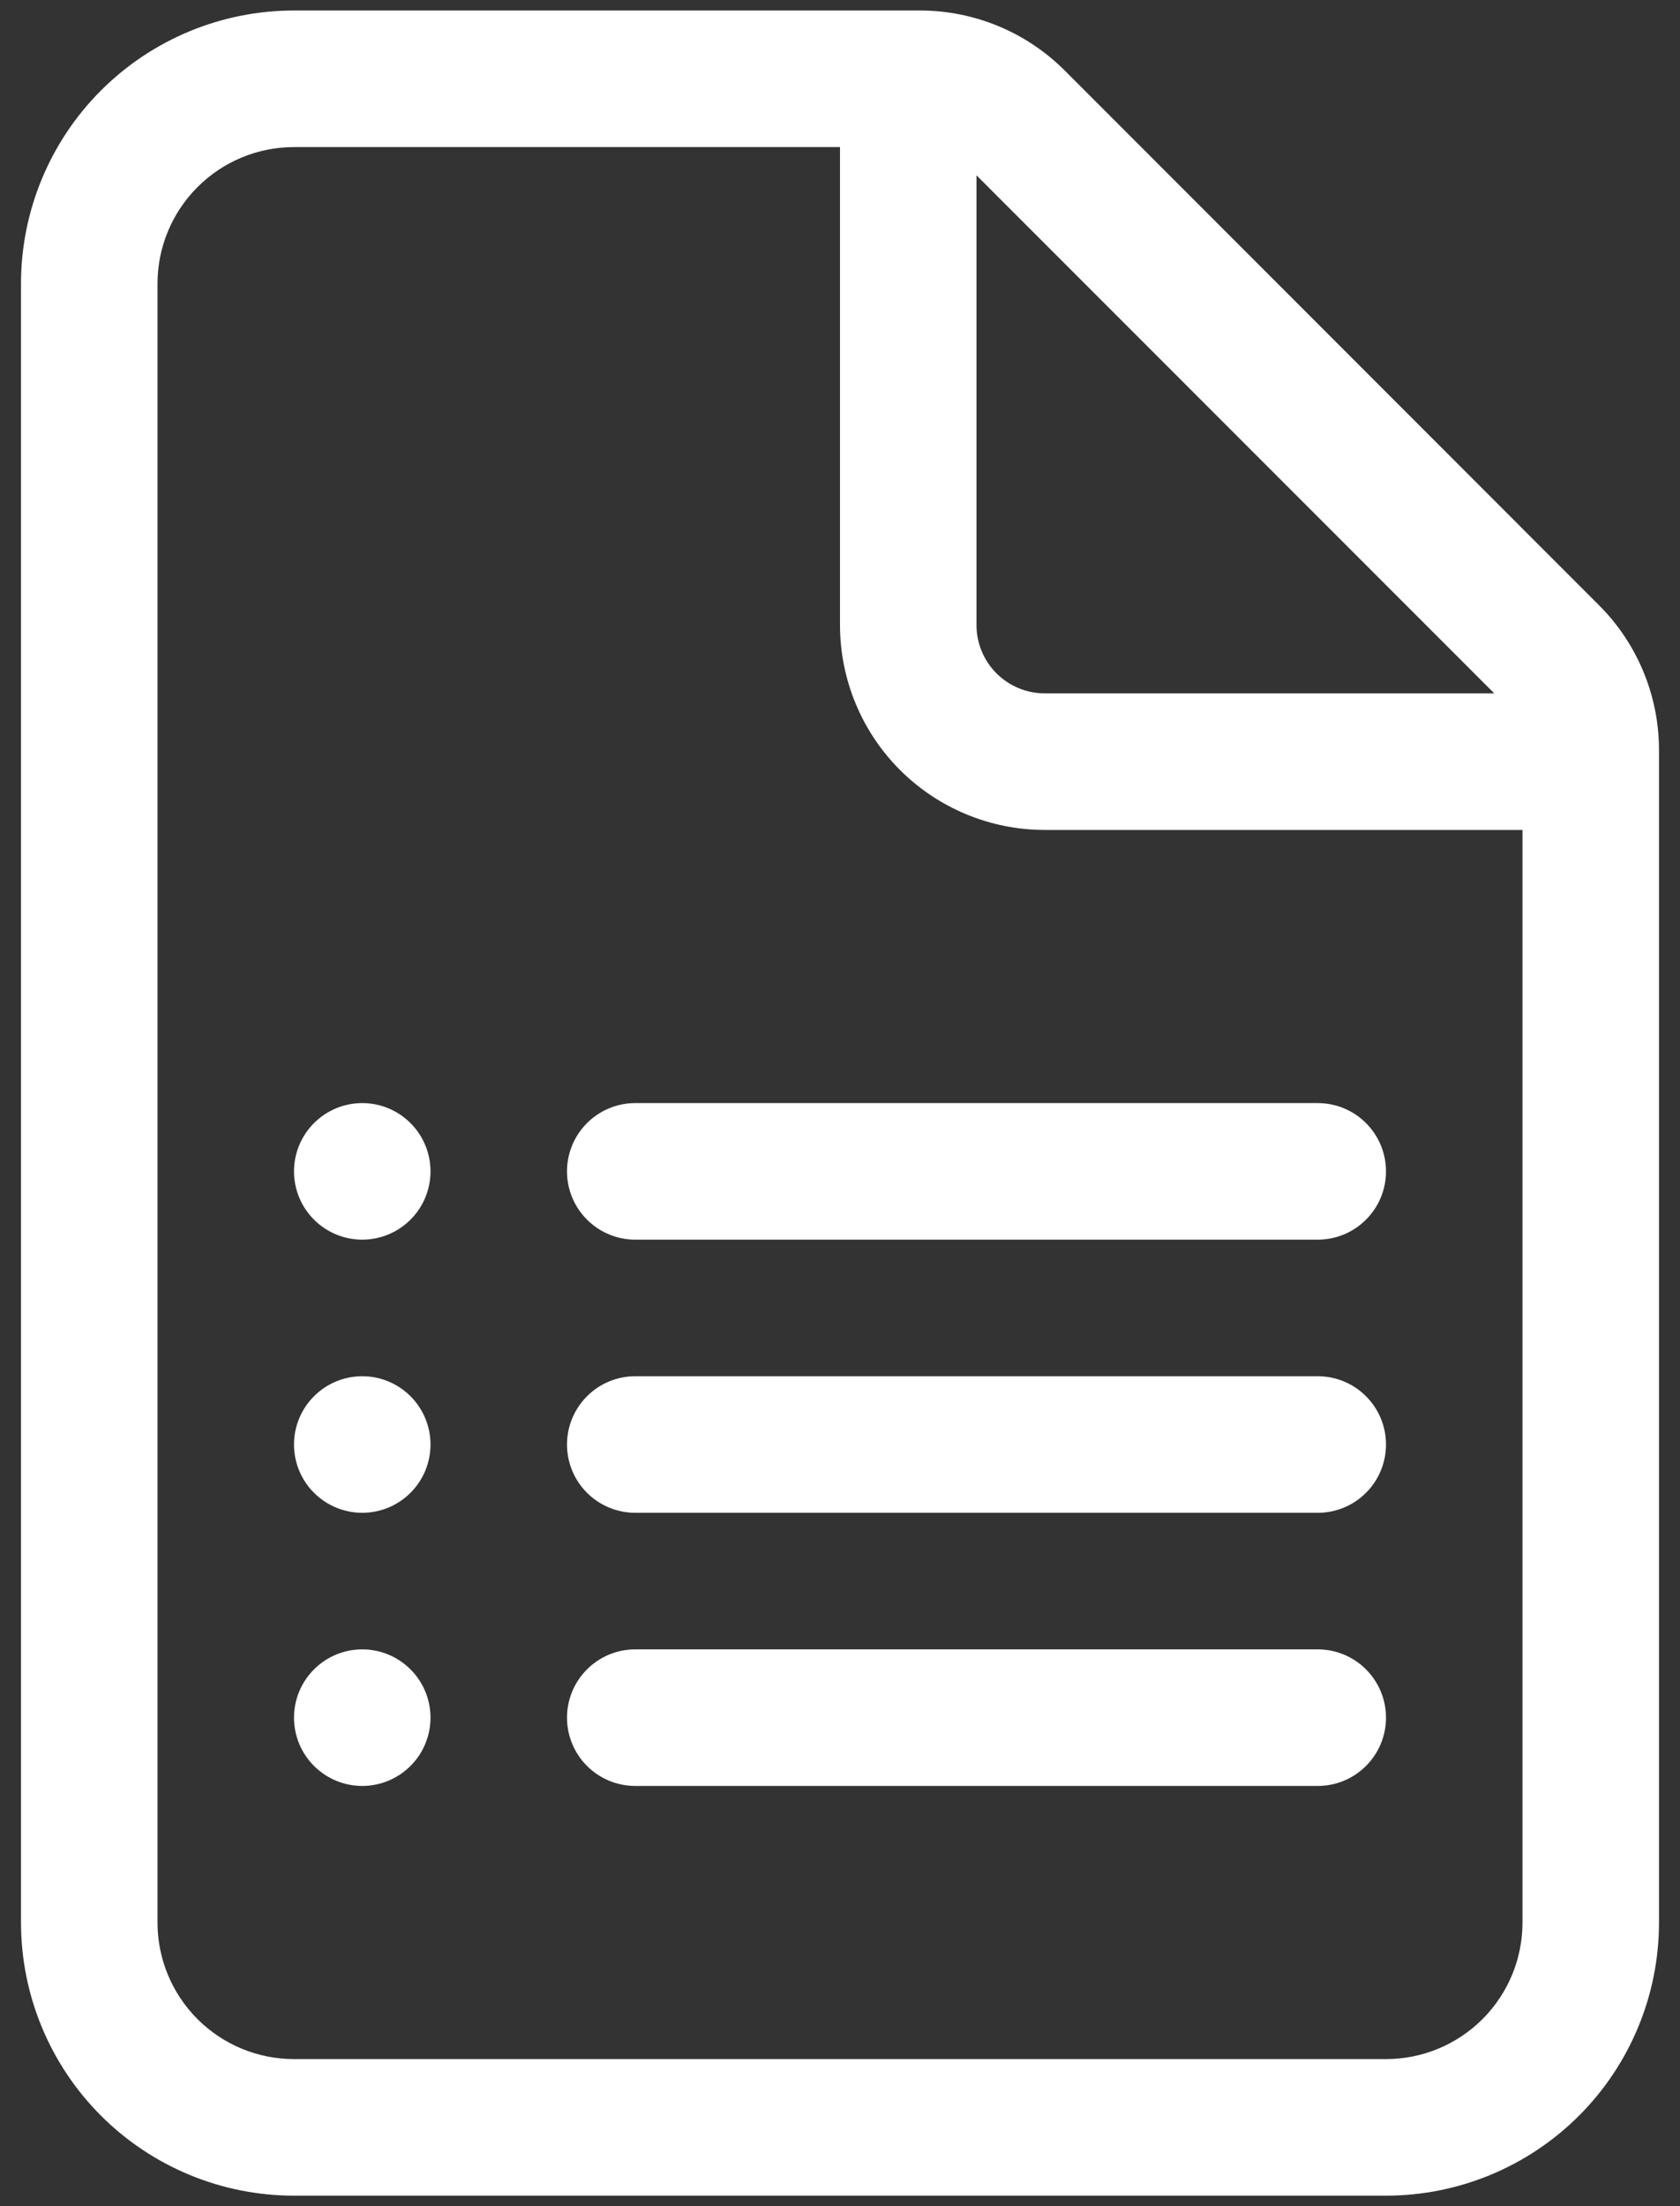 <svg width="32" height="42" viewBox="0 0 32 42" fill="none" xmlns="http://www.w3.org/2000/svg">
<rect x="0" y="0" width="32" height="42" fill="#333333" stroke="none"/>
<path d="M5.6 22.3C5.6 21.955 5.737 21.625 5.981 21.381C6.225 21.137 6.555 21 6.9 21C7.245 21 7.575 21.137 7.819 21.381C8.063 21.625 8.2 21.955 8.2 22.3C8.2 22.645 8.063 22.976 7.819 23.219C7.575 23.463 7.245 23.6 6.9 23.6C6.555 23.6 6.225 23.463 5.981 23.219C5.737 22.976 5.6 22.645 5.6 22.3ZM6.9 26.2C6.555 26.2 6.225 26.337 5.981 26.581C5.737 26.825 5.6 27.155 5.6 27.5C5.6 27.845 5.737 28.176 5.981 28.419C6.225 28.663 6.555 28.8 6.9 28.8C7.245 28.8 7.575 28.663 7.819 28.419C8.063 28.176 8.2 27.845 8.2 27.5C8.2 27.155 8.063 26.825 7.819 26.581C7.575 26.337 7.245 26.2 6.9 26.2ZM5.6 32.7C5.6 32.355 5.737 32.025 5.981 31.781C6.225 31.537 6.555 31.4 6.9 31.4C7.245 31.4 7.575 31.537 7.819 31.781C8.063 32.025 8.2 32.355 8.2 32.7C8.2 33.045 8.063 33.376 7.819 33.619C7.575 33.863 7.245 34 6.9 34C6.555 34 6.225 33.863 5.981 33.619C5.737 33.376 5.6 33.045 5.6 32.7ZM12.1 21C11.755 21 11.425 21.137 11.181 21.381C10.937 21.625 10.8 21.955 10.8 22.3C10.8 22.645 10.937 22.976 11.181 23.219C11.425 23.463 11.755 23.6 12.1 23.6H25.1C25.445 23.6 25.776 23.463 26.019 23.219C26.263 22.976 26.4 22.645 26.4 22.3C26.4 21.955 26.263 21.625 26.019 21.381C25.776 21.137 25.445 21 25.1 21H12.1ZM10.8 27.5C10.8 27.155 10.937 26.825 11.181 26.581C11.425 26.337 11.755 26.2 12.1 26.2H25.1C25.445 26.2 25.776 26.337 26.019 26.581C26.263 26.825 26.4 27.155 26.4 27.5C26.4 27.845 26.263 28.176 26.019 28.419C25.776 28.663 25.445 28.8 25.1 28.8H12.1C11.755 28.8 11.425 28.663 11.181 28.419C10.937 28.176 10.8 27.845 10.8 27.5ZM12.1 31.4C11.755 31.4 11.425 31.537 11.181 31.781C10.937 32.025 10.8 32.355 10.8 32.7C10.8 33.045 10.937 33.376 11.181 33.619C11.425 33.863 11.755 34 12.1 34H25.1C25.445 34 25.776 33.863 26.019 33.619C26.263 33.376 26.4 33.045 26.4 32.7C26.4 32.355 26.263 32.025 26.019 31.781C25.776 31.537 25.445 31.4 25.1 31.4H12.1ZM5.6 0.2C4.221 0.2 2.898 0.748 1.923 1.723C0.948 2.698 0.4 4.021 0.4 5.4V36.6C0.4 37.979 0.948 39.302 1.923 40.277C2.898 41.252 4.221 41.8 5.6 41.8H26.4C27.779 41.8 29.102 41.252 30.077 40.277C31.052 39.302 31.6 37.979 31.6 36.6V14.277C31.599 13.243 31.188 12.251 30.456 11.521L20.28 1.342C19.549 0.611 18.557 0.2 17.524 0.2H5.6ZM3 5.4C3 4.711 3.274 4.049 3.762 3.562C4.249 3.074 4.91 2.8 5.6 2.8H16V11.9C16 12.934 16.411 13.927 17.142 14.658C17.874 15.389 18.866 15.8 19.9 15.8H29V36.6C29 37.29 28.726 37.951 28.238 38.439C27.751 38.926 27.09 39.2 26.4 39.2H5.6C4.91 39.2 4.249 38.926 3.762 38.439C3.274 37.951 3 37.29 3 36.6V5.4ZM28.462 13.2H19.9C19.555 13.2 19.225 13.063 18.981 12.819C18.737 12.576 18.6 12.245 18.6 11.9V3.338L28.462 13.2Z" fill="white"/>
</svg>
